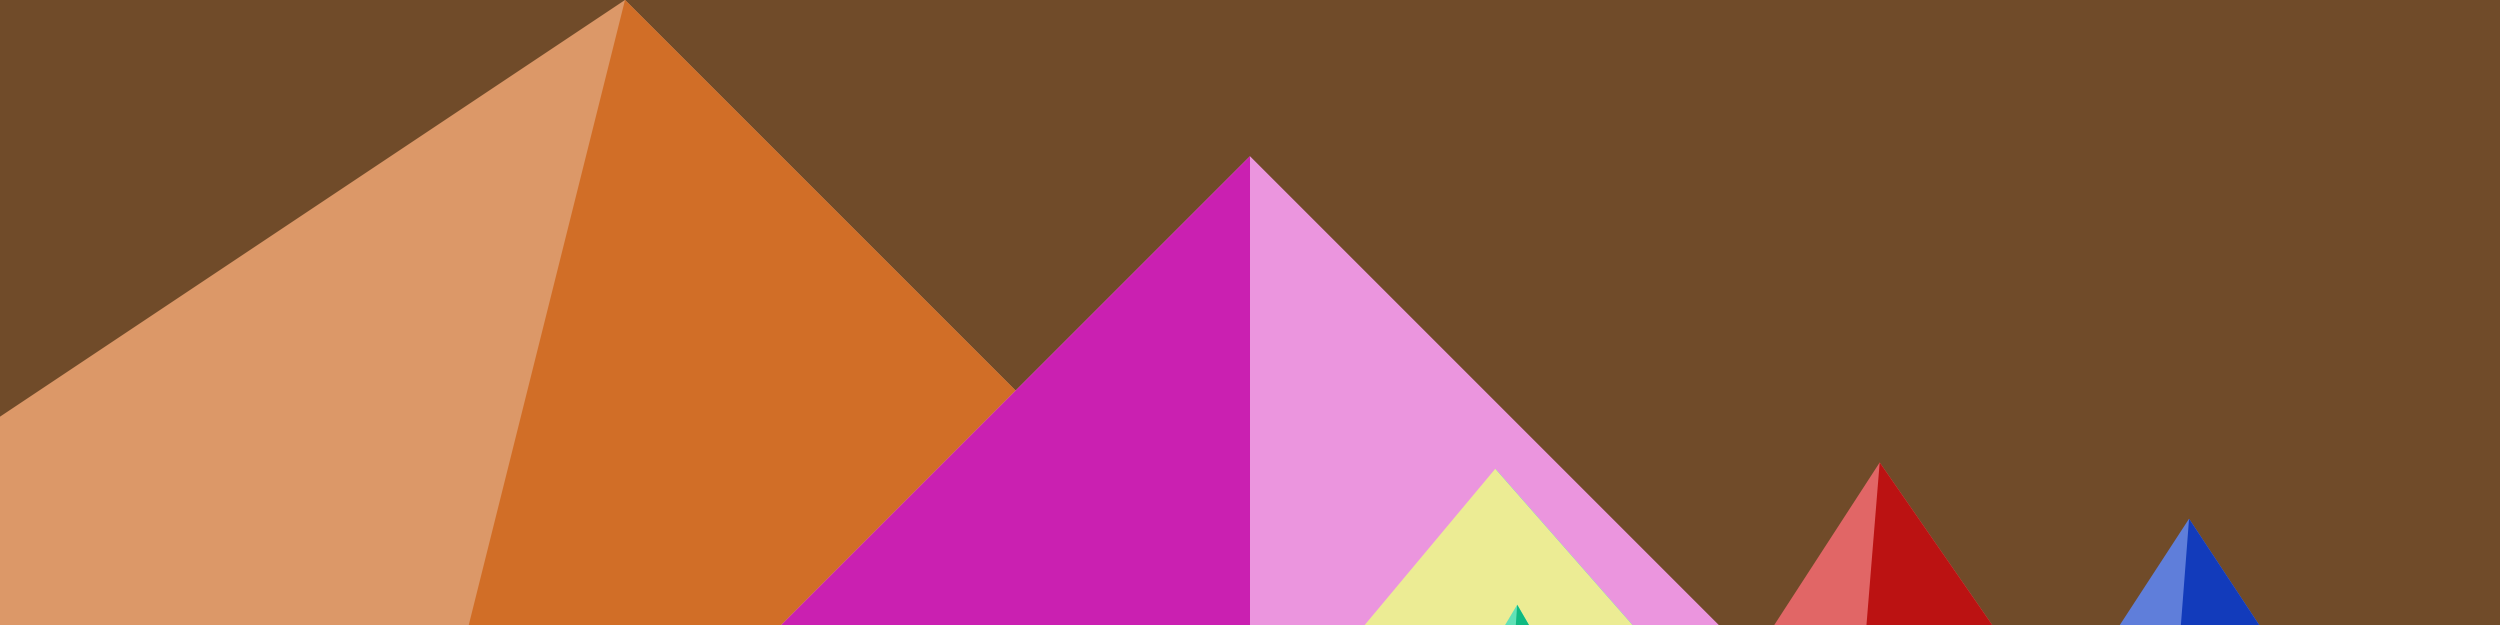 <svg xmlns='http://www.w3.org/2000/svg' viewBox='0 0 1600 400' height='400'>
  <rect fill='#704b29' width='1600' height='400'/>
  <polygon fill='#dc9868' points='-200 400 400 0 800 400'/>
  <polygon fill='#d16e27' points='400 0 800 400 300 400'/>
  <!--  -->
  <polygon fill='#eb95de' points='500 400 800 100 1100 400'/>
  <polygon fill='#ca20b1' points='500 400 800 100 800 400'/>
  <!--  -->
  <polygon fill='#2ccce1' points='957 300 872.9 800 1396 800'/>
  <polygon fill='#ecec94' points='957 300 539 800 1396 800'/>
  <!--  -->
  <polygon fill='#61e2b7' points='1210 800 971 387 725 800'/>
  <polygon fill='#10B981' points='943 800 1210 800 971 387'/>
  <!--  -->
  <polygon fill='#e16666' points='1203 296 1552 800 876 800'/>
  <polygon fill='#bb1212' points='1203 296 1552 800 1162 800'/>
  <!--  -->
  <polygon fill='#5f7eda' points='1710 800 1401 332 1096 800'/>
  <polygon fill='#123bbb' points='1710 800 1401 332 1365 800'/>
</svg>